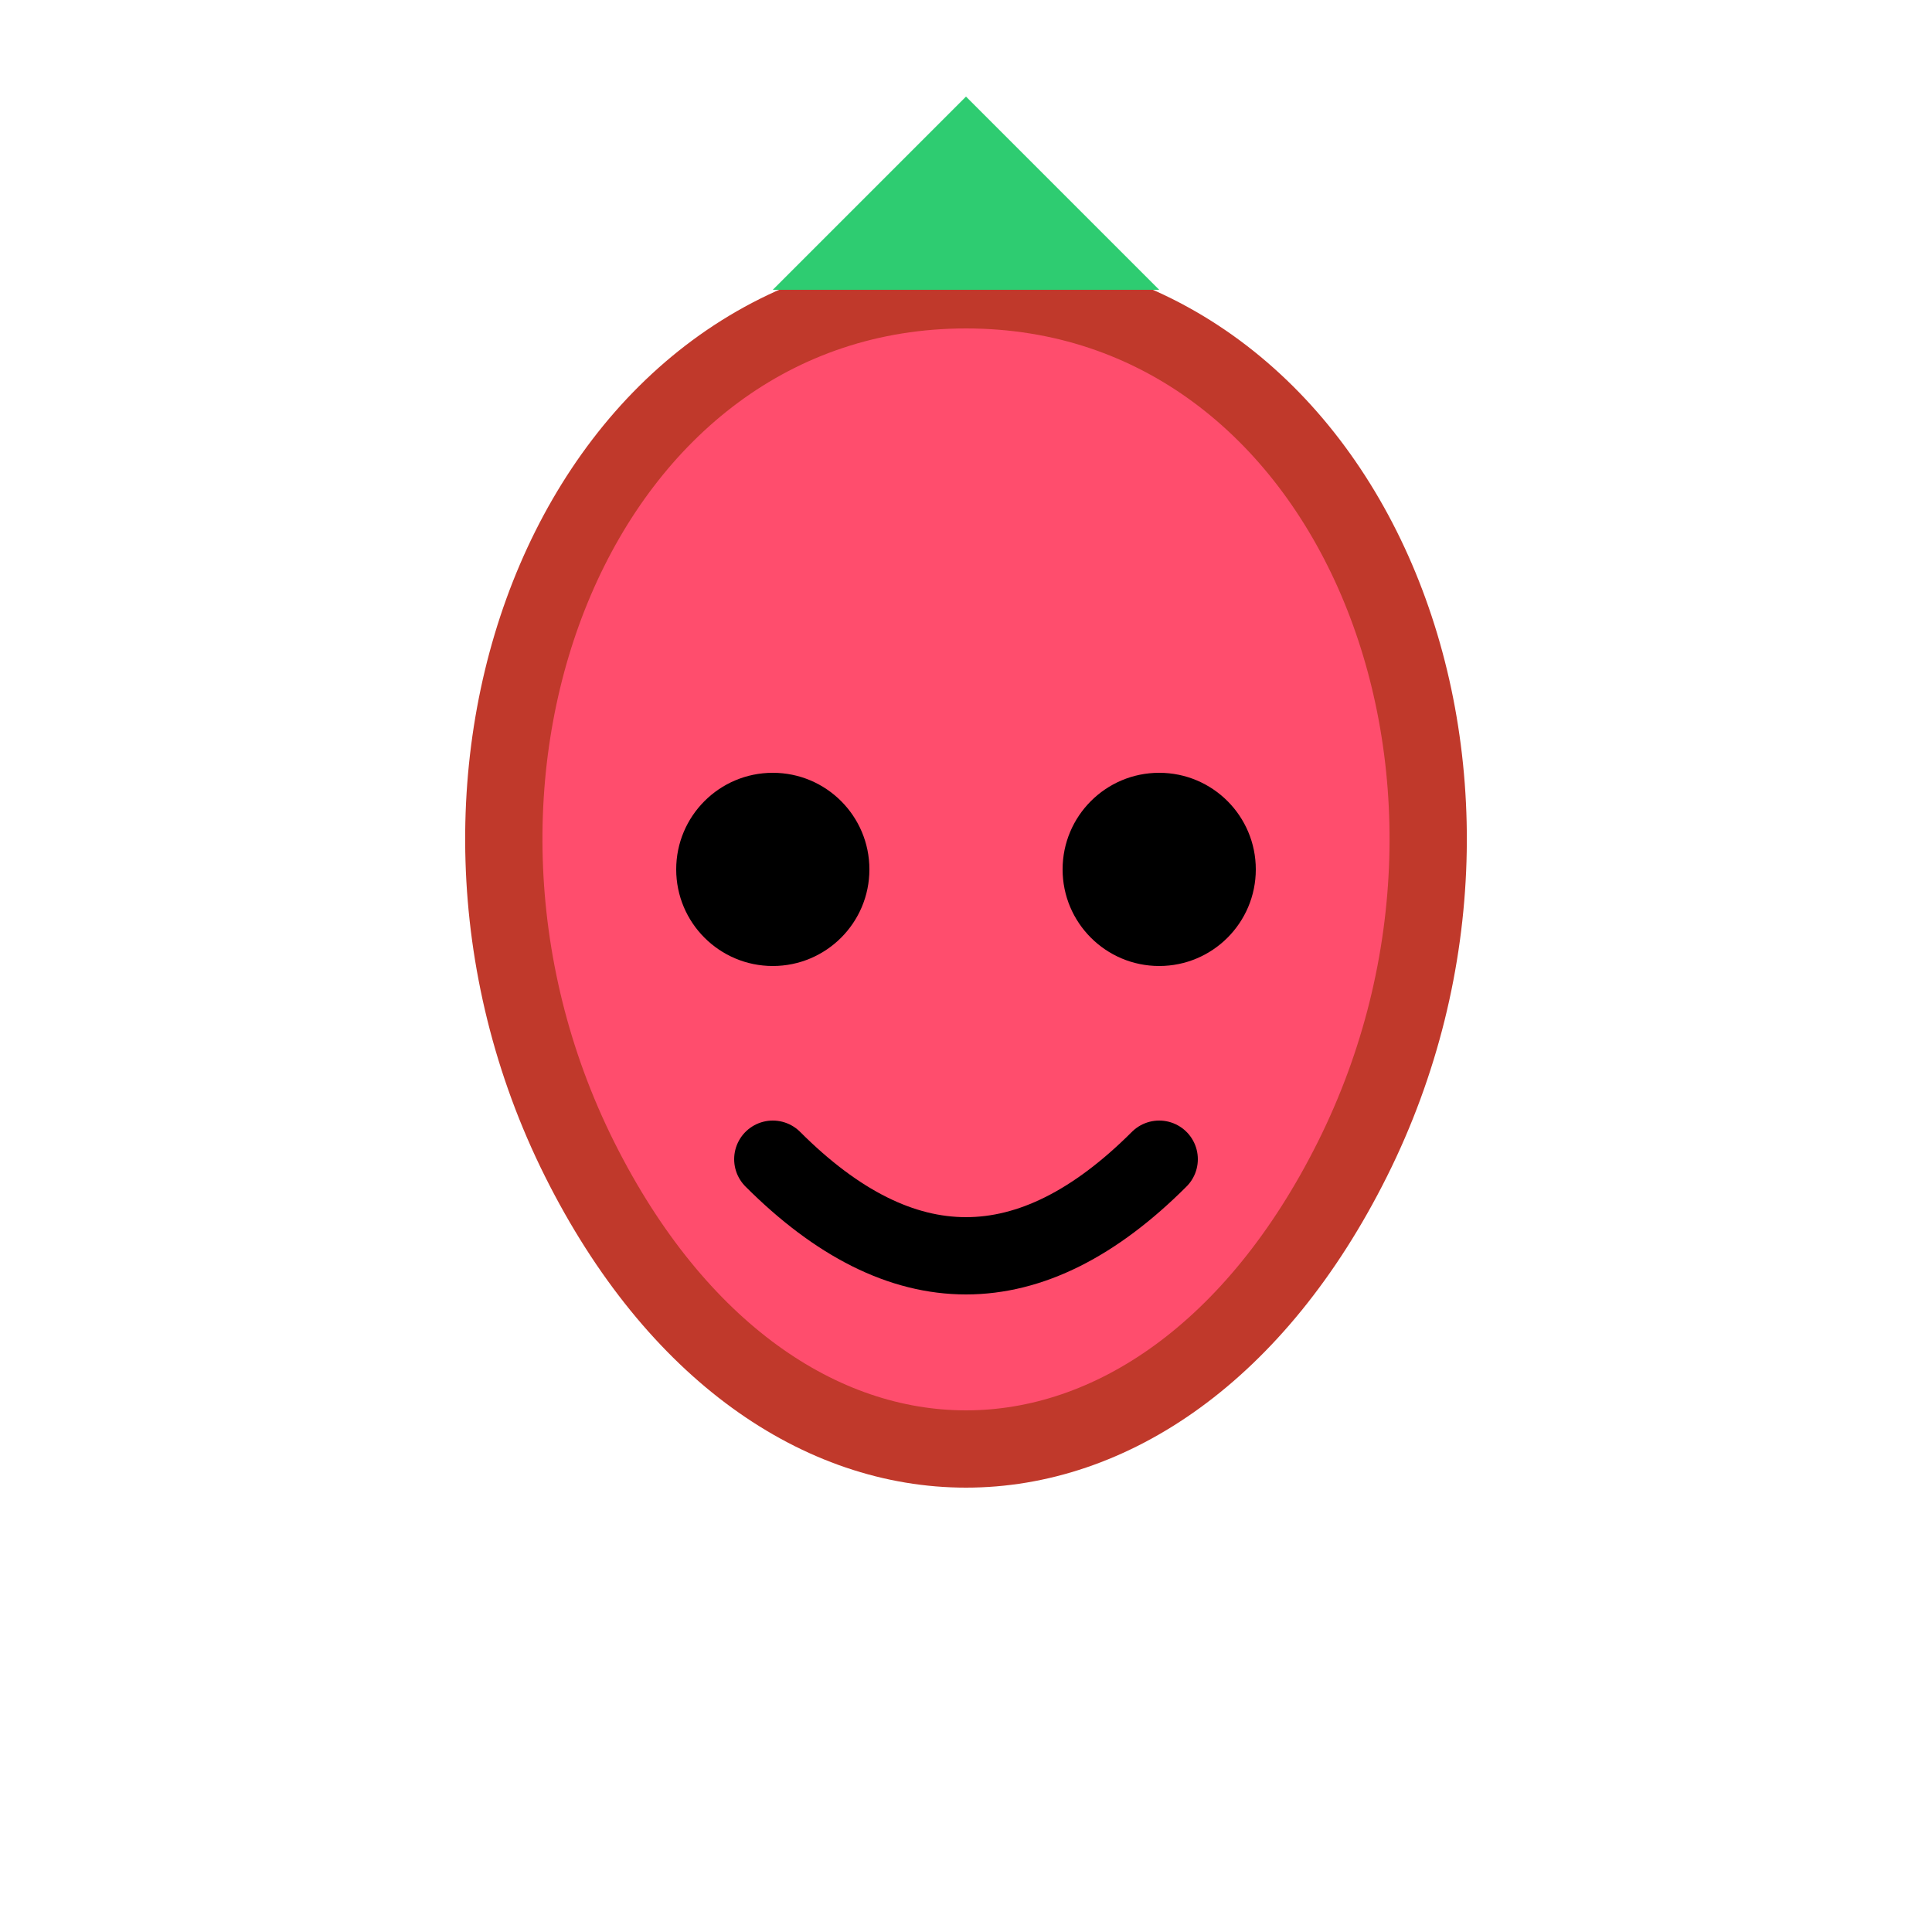 <svg viewBox="0 0 100 100" xmlns="http://www.w3.org/2000/svg">
  <path d="M50 15 C30 15 20 40 30 60 C40 80 60 80 70 60 C80 40 70 15 50 15Z" fill="#ff4d6d" stroke="#c0392b" stroke-width="4"/>
  <path d="M40 15 L50 5 L60 15" fill="#2ecc71"/>
  <circle cx="40" cy="45" r="5" fill="#000"/>
  <circle cx="60" cy="45" r="5" fill="#000"/>
  <path d="M40 60 Q50 70 60 60" stroke="#000" stroke-width="4" fill="none" stroke-linecap="round"/>
</svg>
